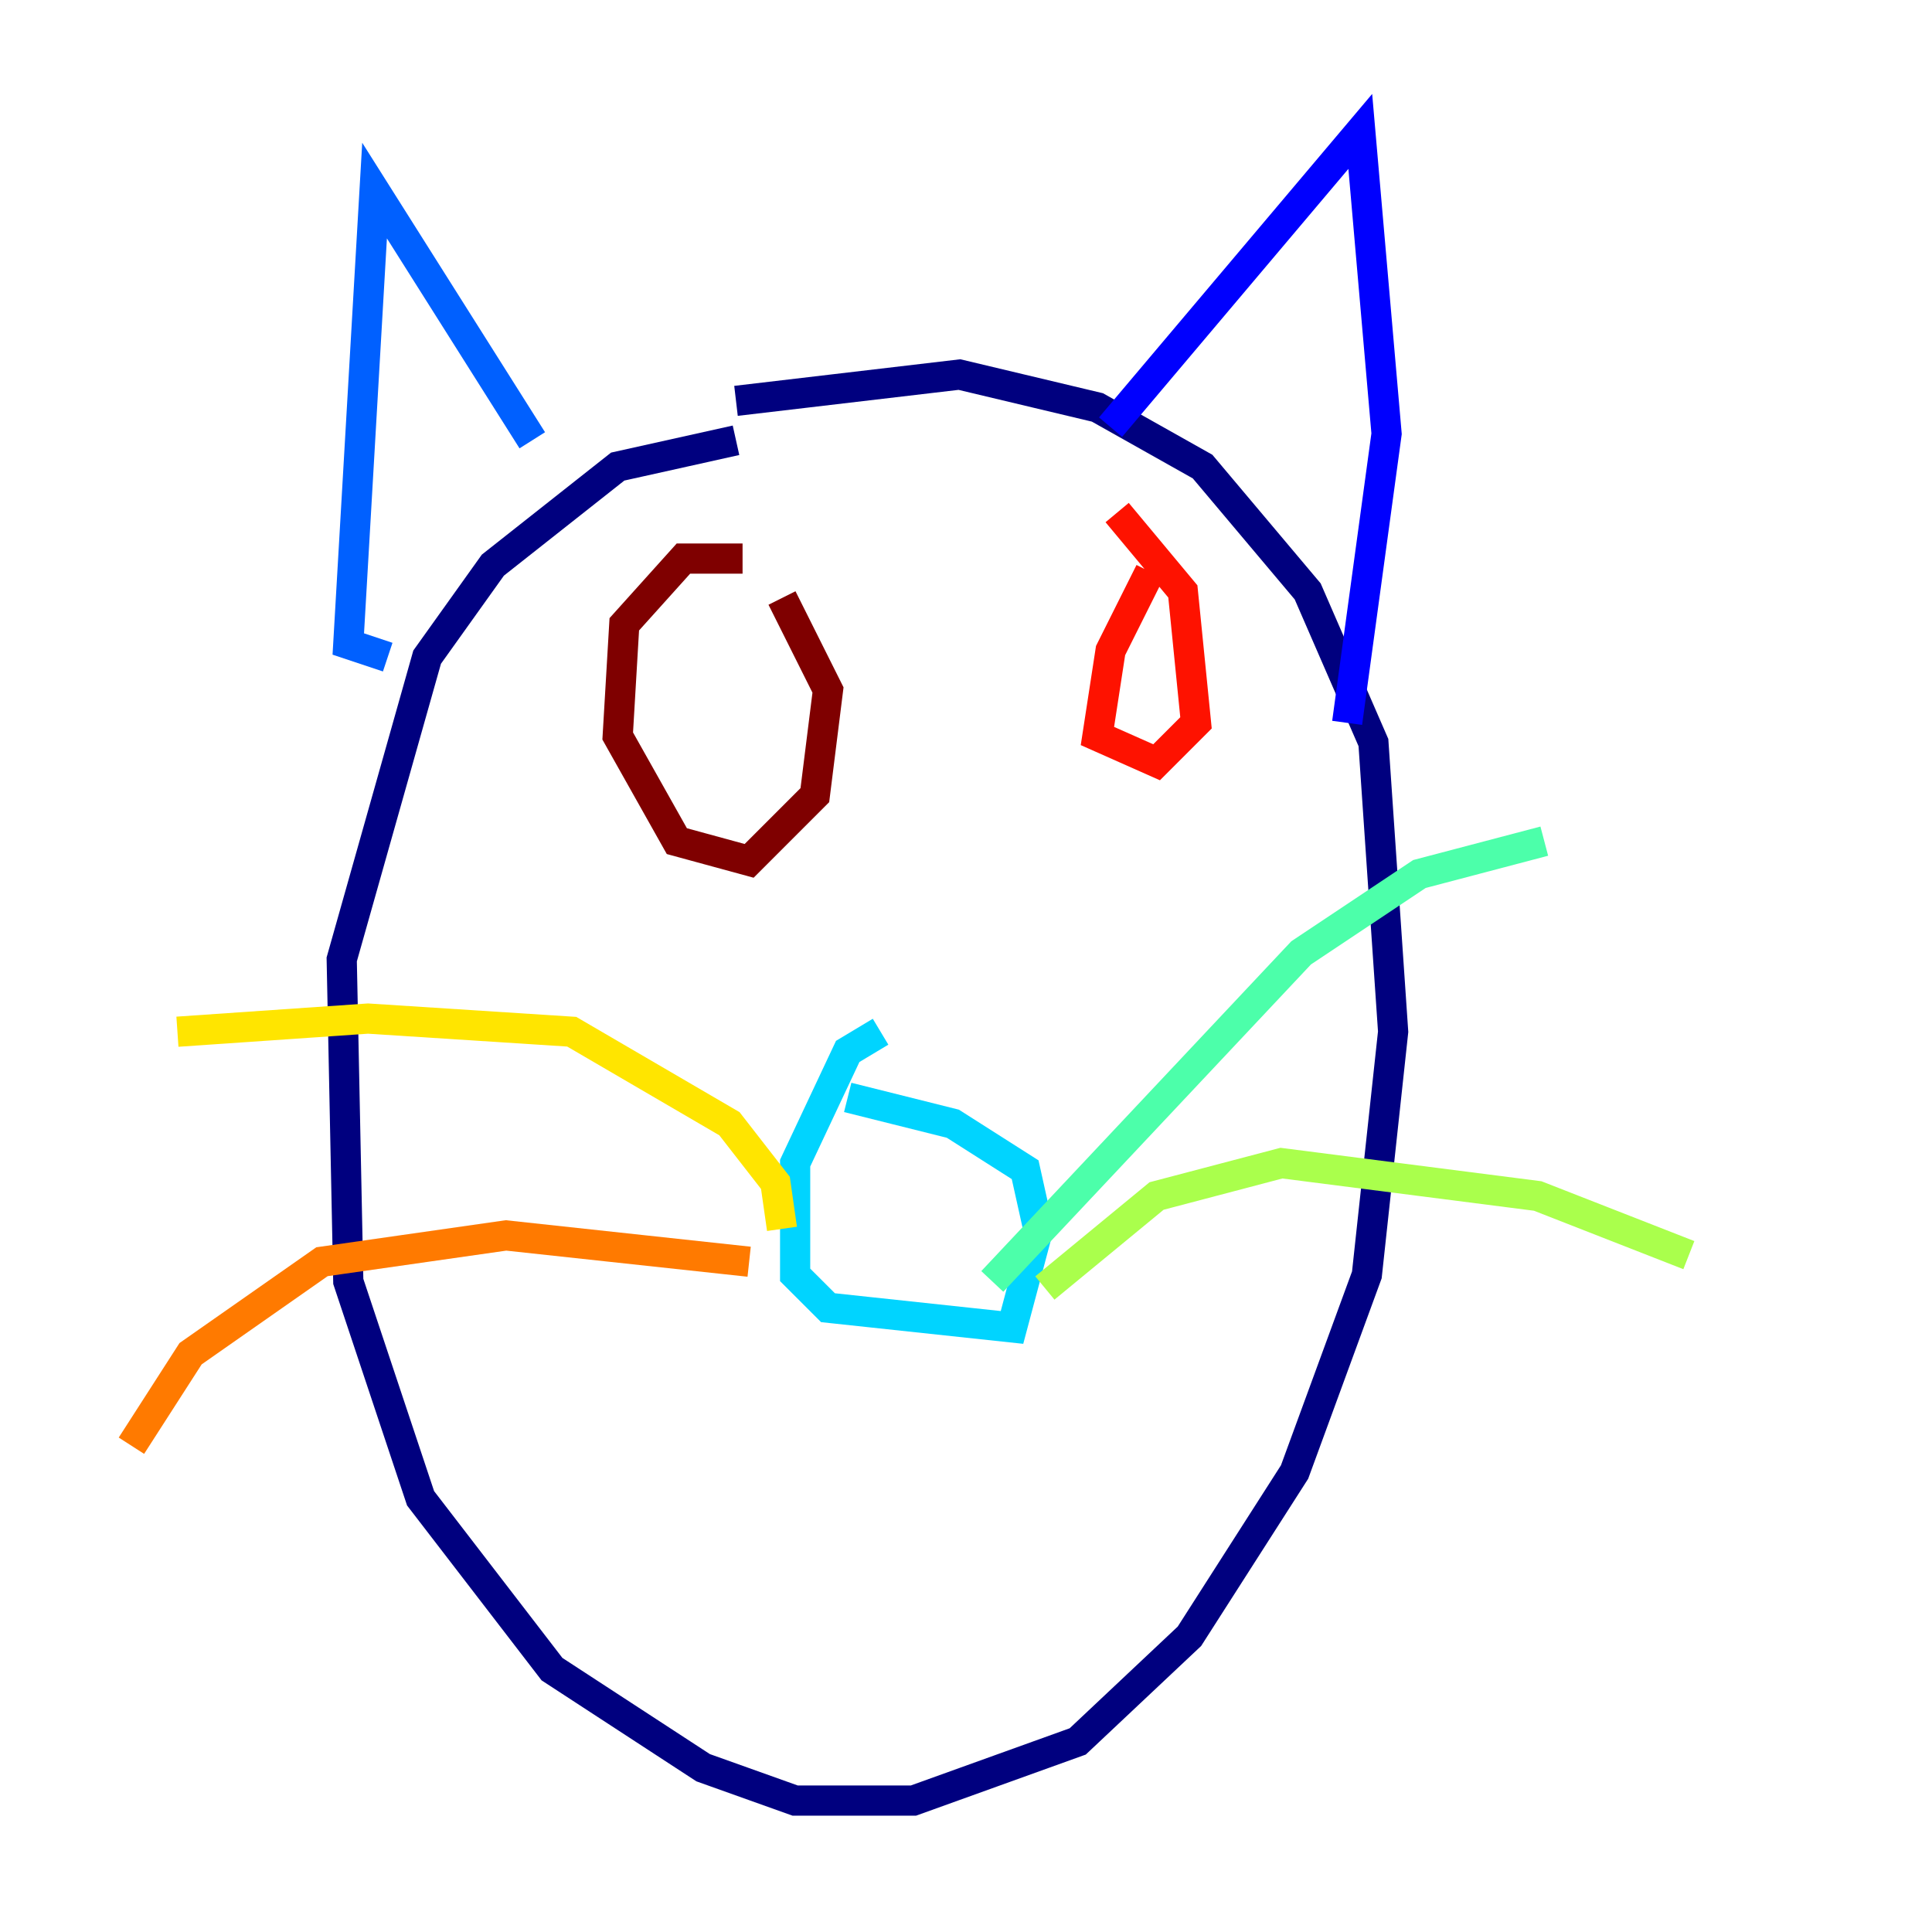 <?xml version="1.0" encoding="utf-8" ?>
<svg baseProfile="tiny" height="128" version="1.2" viewBox="0,0,128,128" width="128" xmlns="http://www.w3.org/2000/svg" xmlns:ev="http://www.w3.org/2001/xml-events" xmlns:xlink="http://www.w3.org/1999/xlink"><defs /><polyline fill="none" points="48.762,29.17 40.925,30.912 32.653,37.442 28.299,43.537 22.64,63.565 23.075,84.898 27.864,99.265 36.571,110.585 46.585,117.116 52.68,119.293 60.517,119.293 71.401,115.374 78.803,108.408 85.769,97.524 90.558,84.463 92.299,68.354 90.993,49.197 86.639,39.184 79.674,30.912 72.707,26.993 63.565,24.816 48.762,26.558" stroke="#00007f" stroke-width="2" /><polyline fill="none" points="73.578,28.299 90.122,8.707 91.864,28.735 89.252,47.891" stroke="#0000fe" stroke-width="2" /><polyline fill="none" points="35.265,29.17 24.816,12.626 23.075,42.667 25.687,43.537" stroke="#0060ff" stroke-width="2" /><polyline fill="none" points="56.163,72.707 63.129,74.449 67.918,77.497 68.789,81.415 67.048,87.946 54.857,86.639 52.68,84.463 52.68,77.061 56.163,69.66 58.34,68.354" stroke="#00d4ff" stroke-width="2" /><polyline fill="none" points="65.742,84.898 86.204,63.129 94.041,57.905 102.313,55.728" stroke="#4cffaa" stroke-width="2" /><polyline fill="none" points="69.225,85.333 76.626,79.238 84.898,77.061 101.878,79.238 111.891,83.156" stroke="#aaff4c" stroke-width="2" /><polyline fill="none" points="51.809,81.415 51.374,78.367 48.327,74.449 37.878,68.354 24.381,67.483 11.755,68.354" stroke="#ffe500" stroke-width="2" /><polyline fill="none" points="49.633,83.592 33.524,81.85 21.333,83.592 12.626,89.687 8.707,95.782" stroke="#ff7a00" stroke-width="2" /><polyline fill="none" points="76.191,37.878 73.578,43.102 72.707,48.762 76.626,50.503 79.238,47.891 78.367,39.184 74.014,33.959" stroke="#fe1200" stroke-width="2" /><polyline fill="none" points="49.197,37.007 45.279,37.007 41.361,41.361 40.925,48.762 44.843,55.728 49.633,57.034 53.986,52.68 54.857,45.714 51.809,39.619" stroke="#7f0000" stroke-width="2" /></svg>